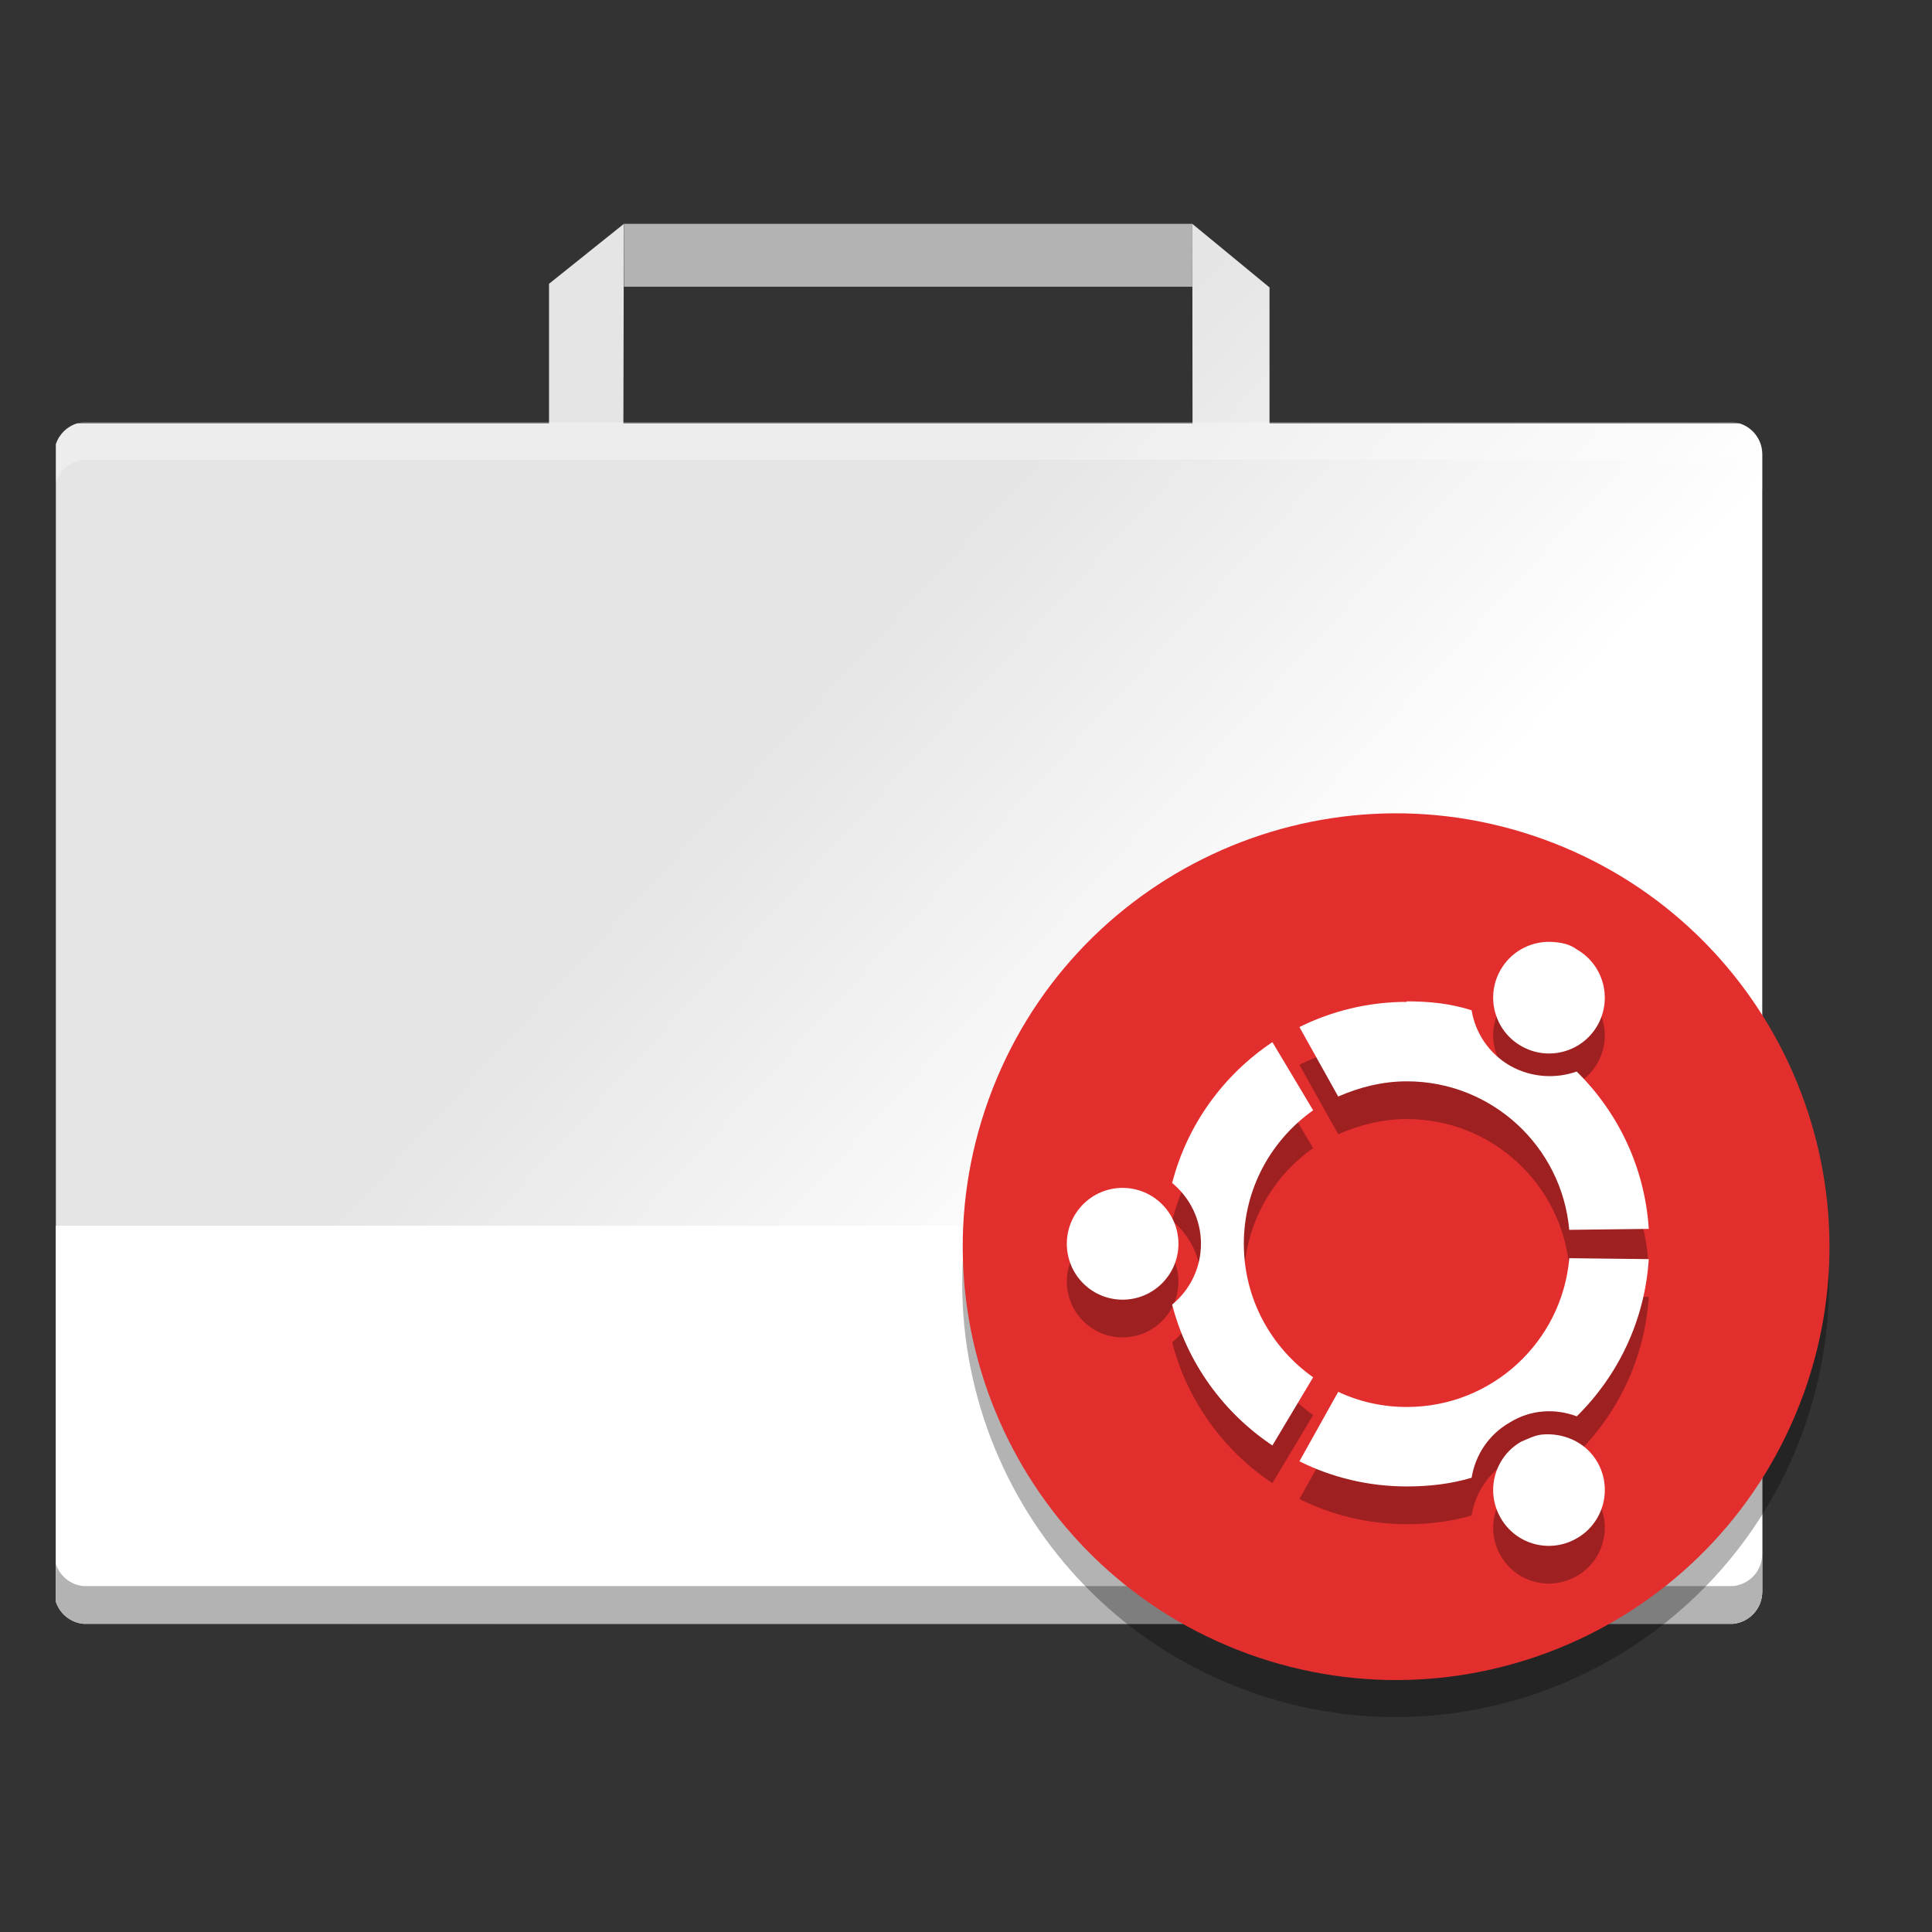<svg width="512" height="512" version="1.1" viewBox="0 0 384 384" xmlns="http://www.w3.org/2000/svg" xmlns:xlink="http://www.w3.org/1999/xlink"><rect x="0" y="0" width="384" height="384" fill="#333333" stroke="none"/><defs><filter id="alpha" x="0%" y="0%" width="100%" height="100%"><feColorMatrix in="SourceGraphic" values="0 0 0 0 1 0 0 0 0 1 0 0 0 0 1 0 0 0 1 0"/></filter><linearGradient id="f" x1="166.47" x2="283.56" y1="270.99" y2="370.27" gradientTransform="matrix(.754 0 0 .695 -12.268 1.468)" gradientUnits="userSpaceOnUse"><stop stop-color="#e5e5e5" offset="0"/><stop stop-color="#fff" offset="1"/></linearGradient><mask id="d"><g filter="url(#alpha)"><rect width="384" height="384" fill-opacity=".2"/></g></mask><clipPath id="i"><rect width="384" height="384"/></clipPath><g id="b" clip-path="url(#i)"><path d="m291.04 204.35-19.102 0.098 0.531 62.637-15.82-13.875-11.449 10.277 25.648 22.492h-26.516v13.438h75.324v-13.438h-26.352l25.484-22.871-11.586-10.156-15.637 14.035z"/></g></defs><path d="m124.02 44.484h112.96v12.508h-112.96z" fill="#b3b3b3"/><path d="m123.99 44.5-14.867 11.906v27.75h-93.805c-1.996 0.613-3.57 2.164-4.215 4.144v230.05c0.777 2.383 2.902 4.148 5.484 4.398h327.87c3.266-0.316 5.805-3.055 5.805-6.41v-226.03c0-2.906-1.902-5.348-4.535-6.156h-93.402v-27.023l-15.34-12.633 0.039 39.656h-113.12z" fill="url(#f)"/><path d="m11.102 243.62v74.727c0.785 2.402 2.934 4.172 5.543 4.398h327.75c3.297-0.289 5.863-3.035 5.863-6.41v-72.715z" fill="#fff"/><path transform="scale(.75)" d="m467.01 411.79c0 4.5-3.421 8.162-7.816 8.547h-437c-3.479-0.302-6.344-2.662-7.391-5.865v10c1.047 3.203 3.912 5.563 7.391 5.865h437c4.396-0.385 7.816-4.047 7.816-8.547v-10z" opacity=".3" stroke-width="1.333"/><use width="100%" height="100%" mask="url(#d)" xlink:href="#b"/><path d="m358.29 284.63c-16.273 44.66-65.652 67.688-110.32 51.449-44.672-16.234-67.742-65.598-51.543-110.28s65.539-67.793 110.24-51.633c44.699 16.164 67.848 65.484 51.727 110.2" fill-rule="evenodd" opacity=".3"/><path d="m358.39 277.27c-16.273 44.66-65.652 67.688-110.32 51.449-44.672-16.234-67.742-65.598-51.543-110.28s65.539-67.793 110.24-51.633c44.699 16.164 67.848 65.484 51.727 110.2" fill="#e32e2e" fill-rule="evenodd"/><path d="m307.63 194.7c-3.742 0.086-7.352 2.051-9.363 5.543-3.062 5.301-1.246 12.102 4.059 15.145 5.305 3.086 12.094 1.266 15.156-4.035 3.062-5.312 1.23-12.109-4.074-15.145-1.324-0.977-2.738-1.289-4.168-1.434v4e-3c-0.539-0.066-1.074-0.09-1.609-0.078zm-28.004 11.824v0.105c-7.672 0-14.918 1.816-21.355 5.004l7.707 13.809c4.148-1.82 8.77-3.019 13.648-3.019 16.926 0 30.816 12.988 32.273 29.516l15.805-0.188c-0.777-12.219-6.125-23.215-14.328-31.273-4.219 1.477-9.078 1.215-13.289-1.184-4.219-2.457-6.867-6.574-7.594-10.992-4.102-1.332-8.406-1.777-12.867-1.777zm-26.727 8.109c-9.707 6.484-16.93 16.375-19.926 27.992 3.504 2.898 5.727 7.231 5.727 12.086 0 4.863-2.223 9.199-5.727 12.094 2.996 11.617 10.219 21.504 19.926 27.992l8.098-13.547c-8.332-5.898-13.777-15.57-13.777-26.539 0-10.957 5.445-20.629 13.777-26.531zm-29.777 28.969c-6.125 0-11.082 4.981-11.082 11.109 0 6.141 4.957 11.109 11.082 11.109s11.102-4.969 11.102-11.109c0-6.129-4.977-11.109-11.102-11.109zm88.777 13.973v0.082c-1.457 16.52-15.348 29.492-32.273 29.492-4.879 0-9.5-1.062-13.648-3.012l-7.707 13.805c6.438 3.211 13.684 5 21.355 5 4.461 0 8.766-0.504 12.867-1.727 0.723-4.469 3.375-8.594 7.594-10.992 4.207-2.602 9.086-2.812 13.305-1.215 8.199-8.074 13.535-19.043 14.312-31.25zm-3.797 35.012c-0.535-0.023-1.07-0.012-1.609 0.039-1.426 0.141-2.84 0.867-4.168 1.43-5.305 3.043-7.121 9.836-4.059 15.145 3.066 5.348 9.852 7.125 15.156 4.035 5.305-3.043 7.121-9.836 4.059-15.148-2.012-3.477-5.633-5.344-9.379-5.5z" opacity=".3"/><path d="m307.63 187.2c-3.742 0.086-7.352 2.051-9.363 5.543-3.062 5.301-1.246 12.102 4.059 15.145 5.305 3.086 12.094 1.266 15.156-4.035 3.062-5.312 1.23-12.109-4.074-15.145-1.324-0.977-2.738-1.289-4.168-1.434v4e-3c-0.539-0.066-1.074-0.09-1.609-0.078zm-28.004 11.824v0.105c-7.672 0-14.918 1.816-21.355 5.004l7.707 13.809c4.148-1.82 8.77-3.019 13.648-3.019 16.926 0 30.816 12.988 32.273 29.516l15.805-0.188c-0.777-12.219-6.125-23.215-14.328-31.273-4.219 1.477-9.078 1.215-13.289-1.184-4.219-2.457-6.867-6.574-7.594-10.992-4.102-1.332-8.406-1.777-12.867-1.777zm-26.727 8.109c-9.707 6.484-16.93 16.375-19.926 27.992 3.504 2.898 5.727 7.231 5.727 12.086 0 4.863-2.223 9.199-5.727 12.094 2.996 11.617 10.219 21.504 19.926 27.992l8.098-13.547c-8.332-5.898-13.777-15.57-13.777-26.539 0-10.957 5.445-20.629 13.777-26.531zm-29.777 28.969c-6.125 0-11.082 4.981-11.082 11.109 0 6.141 4.957 11.109 11.082 11.109s11.102-4.969 11.102-11.109c0-6.129-4.977-11.109-11.102-11.109zm88.777 13.973v0.082c-1.457 16.52-15.348 29.492-32.273 29.492-4.879 0-9.5-1.062-13.648-3.012l-7.707 13.805c6.438 3.211 13.684 5 21.355 5 4.461 0 8.766-0.504 12.867-1.727 0.723-4.469 3.375-8.594 7.594-10.992 4.207-2.602 9.086-2.812 13.305-1.215 8.199-8.074 13.535-19.043 14.312-31.25zm-3.797 35.012c-0.535-0.023-1.07-0.012-1.609 0.039-1.426 0.141-2.84 0.867-4.168 1.43-5.305 3.043-7.121 9.836-4.059 15.145 3.066 5.348 9.852 7.125 15.156 4.035 5.305-3.043 7.121-9.836 4.059-15.148-2.012-3.477-5.633-5.344-9.379-5.5z" fill="#fff"/><path d="m350.26 97.812c0-3.375-2.565-6.121-5.862-6.41h-327.75c-2.609 0.227-4.758 1.997-5.543 4.399v-7.5c0.785-2.402 2.934-4.172 5.543-4.399h327.75c3.297 0.289 5.862 3.035 5.862 6.41z" fill="#fff" opacity=".3"/></svg>
